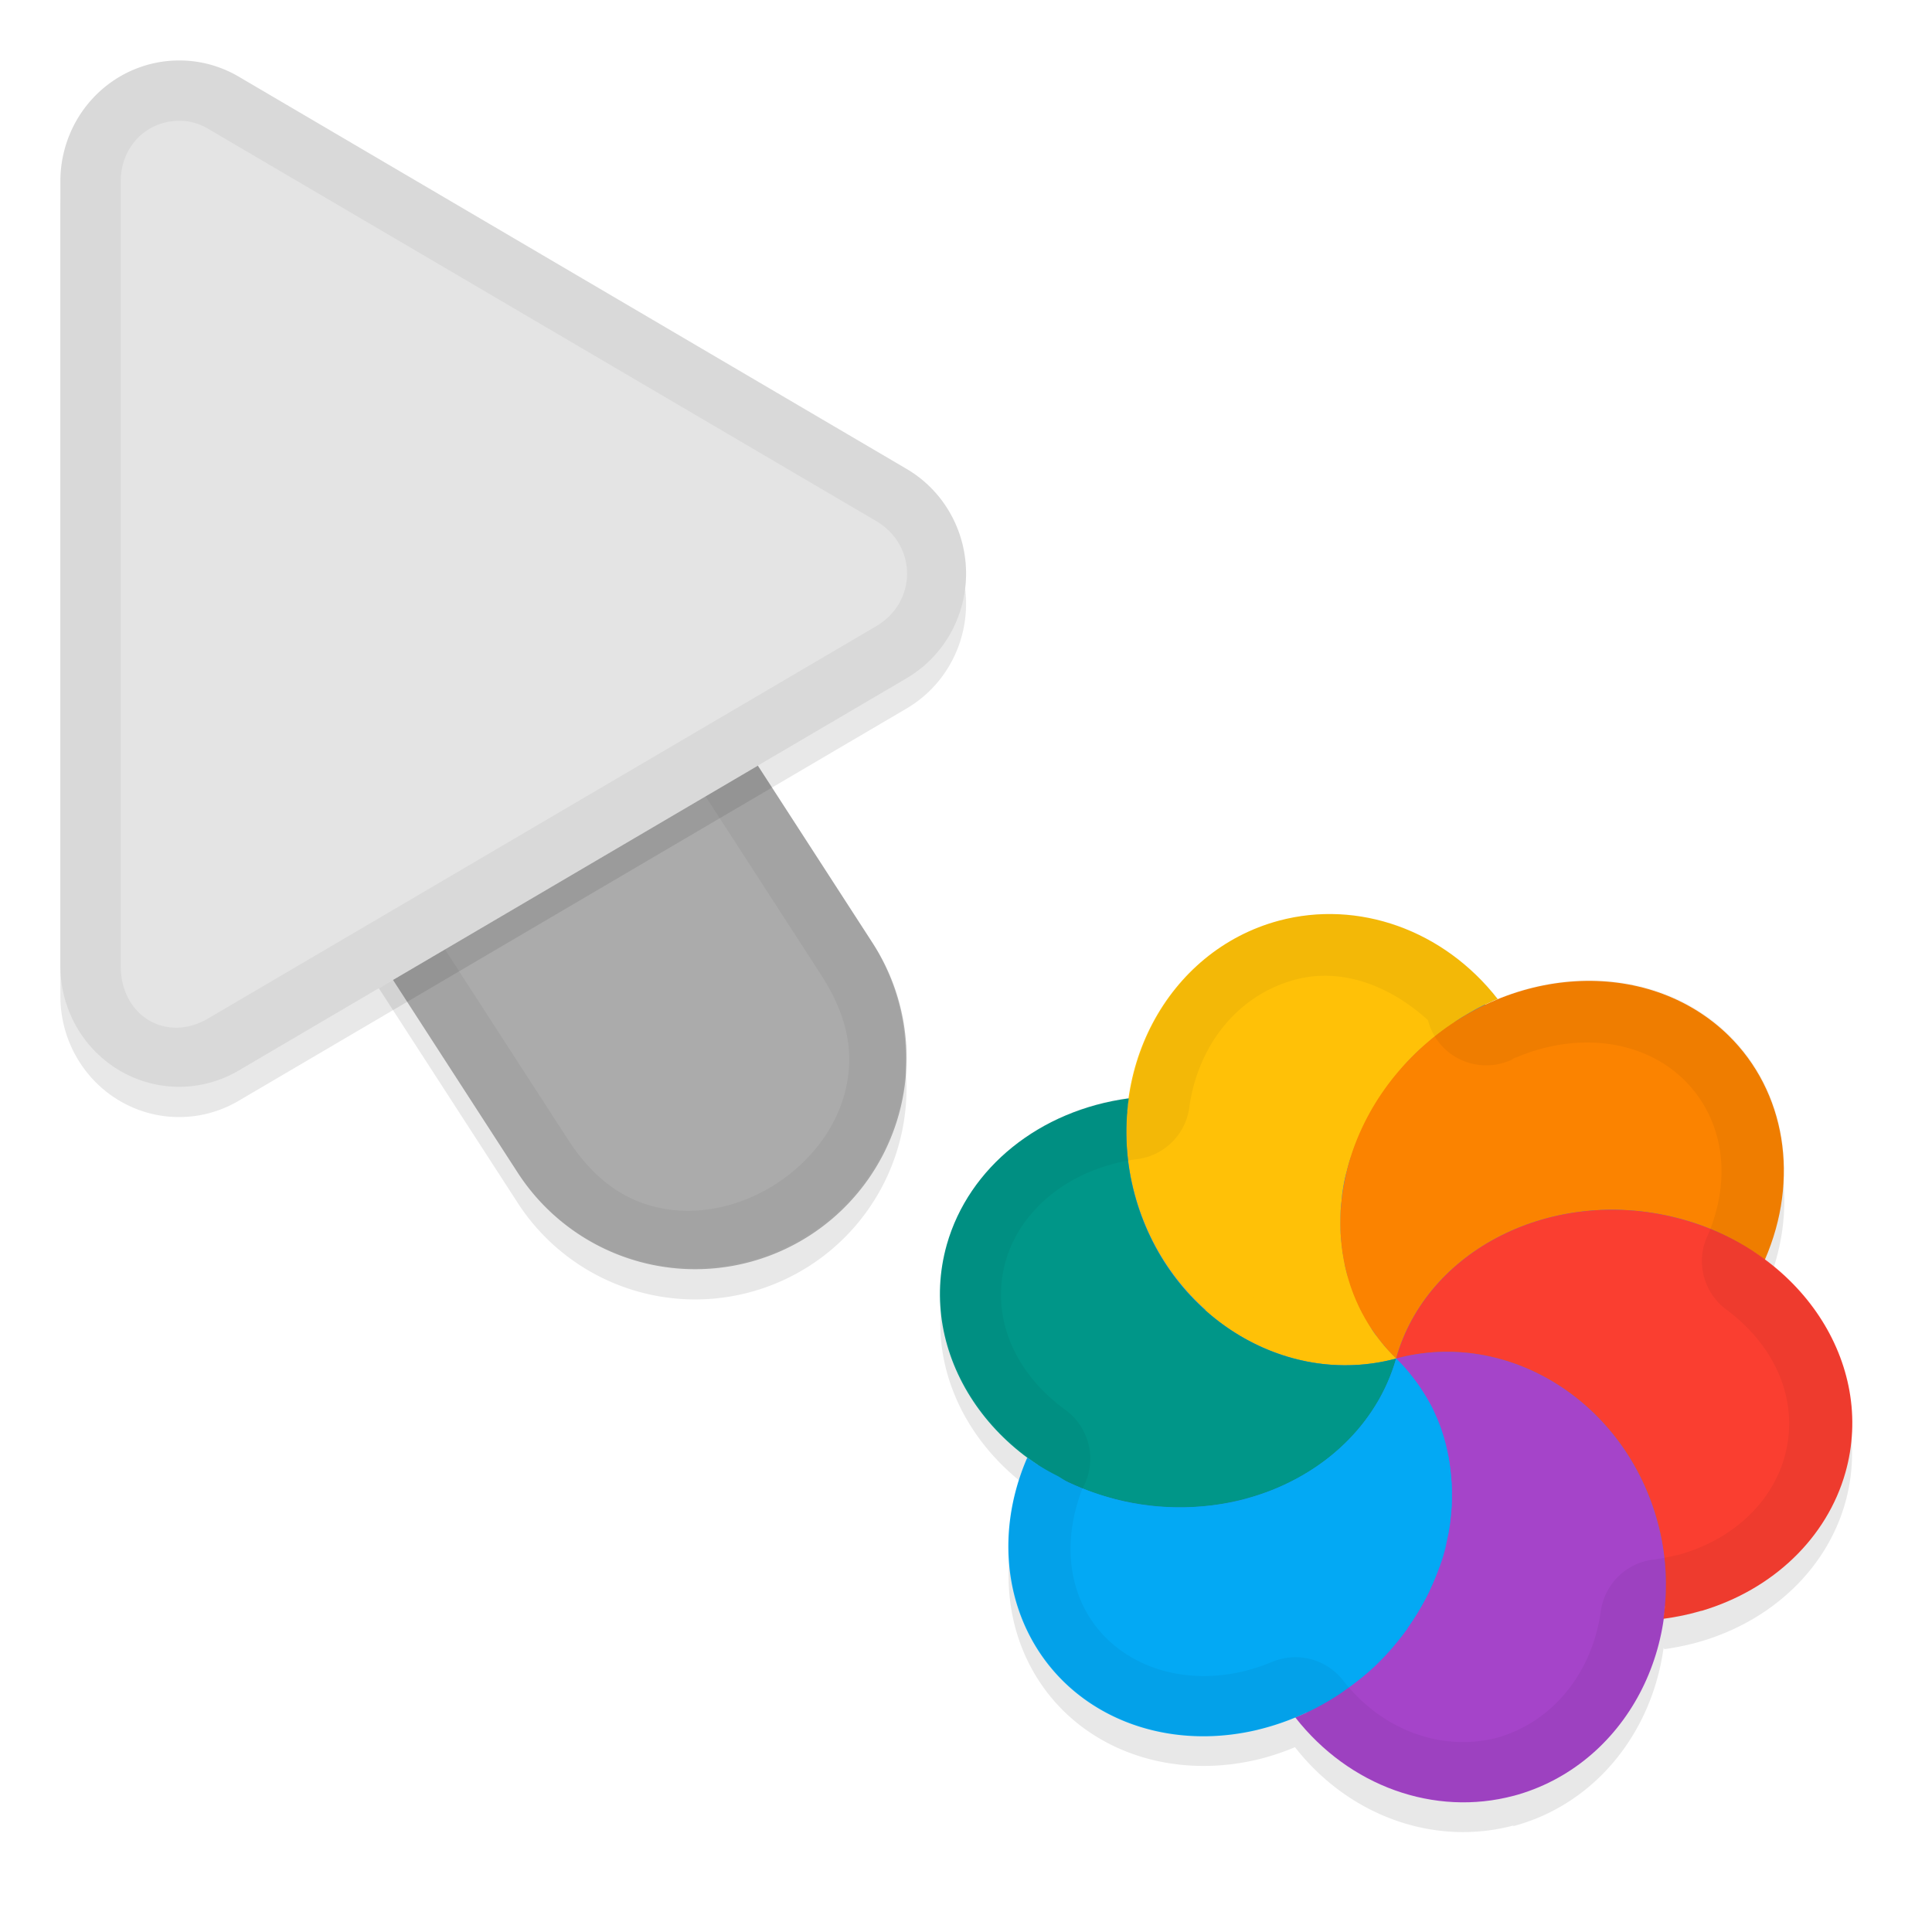 <svg xmlns="http://www.w3.org/2000/svg" id="svg5327" width="32" height="32" version="1.1">
 <defs id="defs5329">
  <filter id="filter843" style="color-interpolation-filters:sRGB" width="1.108" height="1.087" x="-.05" y="-.04">
   <feGaussianBlur id="feGaussianBlur845" stdDeviation=".281"/>
  </filter>
  <filter id="filter835" style="color-interpolation-filters:sRGB" width="1.102" height="1.09" x="-.05" y="-.04">
   <feGaussianBlur id="feGaussianBlur837" stdDeviation=".32"/>
  </filter>
  <filter id="filter1190" style="color-interpolation-filters:sRGB" width="1.095" height="1.097" x="-.05" y="-.05">
   <feGaussianBlur id="feGaussianBlur1192" stdDeviation=".298"/>
  </filter>
 </defs>
 <g id="layer1" transform="translate(0,-1020.362)">
  <path id="ellipse861" style="opacity:0.3;fill:#000000;stroke-width:0.375;filter:url(#filter1190)" d="m 25.065,1050.609 c 1.364,-0.365 2.297,-1.554 2.489,-2.952 0.018,0.015 0.013,0.019 -0.005,0.023 0.214,-0.029 0.425,-0.073 0.63,-0.133 1.186,-0.353 2.077,-1.211 2.383,-2.291 0.375,-1.325 -0.204,-2.688 -1.344,-3.53 -7.21e-4,-4e-4 -0.004,0 0.021,0 0.582,-1.338 0.345,-2.791 -0.607,-3.72 -0.996,-0.969 -2.527,-1.141 -3.871,-0.568 -0.012,0 0.033,-0.019 0.047,-0.029 -0.892,-1.142 -2.306,-1.649 -3.622,-1.298 -1.366,0.366 -2.3,1.562 -2.488,2.963 -0.013,-0.019 0.005,-0.022 0.003,-0.029 -1.473,0.197 -2.65,1.142 -3.013,2.421 -0.378,1.338 0.212,2.717 1.375,3.556 -0.02,-0.01 -0.03,-0.018 -0.045,-0.025 a 3.396,3.844 51.279 0 0 0.609,3.715 3.396,3.844 51.279 0 0 3.209,0.792 3.396,3.844 51.279 0 0 0.613,-0.203 c 0.892,1.14 2.305,1.647 3.619,1.297 z m -0.453,-13.101 a 6,6.189 75 0 0 3.2e-4,6e-4 c -3.67e-4,-9e-4 -0.002,0 -0.004,0 -2.04e-4,9e-4 7.33e-4,0 0.002,0 z"/>
  <path id="path877" style="color:#000000;font-style:normal;font-variant:normal;font-weight:normal;font-stretch:normal;font-size:medium;line-height:normal;font-family:sans-serif;font-variant-ligatures:normal;font-variant-position:normal;font-variant-caps:normal;font-variant-numeric:normal;font-variant-alternates:normal;font-feature-settings:normal;text-indent:0;text-align:start;text-decoration:none;text-decoration-line:none;text-decoration-style:solid;text-decoration-color:#000000;letter-spacing:normal;word-spacing:normal;text-transform:none;writing-mode:lr-tb;direction:ltr;text-orientation:mixed;dominant-baseline:auto;baseline-shift:baseline;text-anchor:start;white-space:normal;shape-padding:0;clip-rule:nonzero;display:inline;overflow:visible;visibility:visible;opacity:0.3;isolation:auto;mix-blend-mode:normal;color-interpolation:sRGB;color-interpolation-filters:linearRGB;solid-color:#000000;solid-opacity:1;vector-effect:none;fill:#000000;fill-opacity:1;fill-rule:nonzero;stroke:none;stroke-width:7;stroke-linecap:round;stroke-linejoin:miter;stroke-miterlimit:4;stroke-dasharray:none;stroke-dashoffset:0;stroke-opacity:1;filter:url(#filter843);color-rendering:auto;image-rendering:auto;shape-rendering:auto;text-rendering:auto;enable-background:accumulate" d="m 6.01,1026.321 a 3.5,3.5 0 0 0 -2.949,5.443 l 5.5,8.5 a 3.501,3.501 0 1 0 5.879,-3.803 l -5.5,-8.5 a 3.5,3.5 0 0 0 -2.93,-1.641 z"/>
  <path id="path4" style="fill:none;stroke:#e4e4e4;stroke-width:7;stroke-linecap:round;stroke-opacity:1" d="m 11.5,1037.863 -5.5,-8.5"/>
  <path id="path881" style="opacity:0.3;fill:#000000;stroke-width:0.5;filter:url(#filter835)" d="m 3.013,1021.864 a 1.967,2.001 0 0 0 -2.013,2 v 12.998 a 1.967,2.001 0 0 0 2.951,1.734 l 11.065,-6.499 a 1.967,2.001 0 0 0 0,-3.468 l -11.065,-6.499 a 1.967,2.001 0 0 0 -0.937,-0.266 z"/>
  <path id="path845" style="color:#000000;font-style:normal;font-variant:normal;font-weight:normal;font-stretch:normal;font-size:medium;line-height:normal;font-family:sans-serif;font-variant-ligatures:normal;font-variant-position:normal;font-variant-caps:normal;font-variant-numeric:normal;font-variant-alternates:normal;font-feature-settings:normal;text-indent:0;text-align:start;text-decoration:none;text-decoration-line:none;text-decoration-style:solid;text-decoration-color:#000000;letter-spacing:normal;word-spacing:normal;text-transform:none;writing-mode:lr-tb;direction:ltr;text-orientation:mixed;dominant-baseline:auto;baseline-shift:baseline;text-anchor:start;white-space:normal;shape-padding:0;clip-rule:nonzero;display:inline;overflow:visible;visibility:visible;opacity:0.25;isolation:auto;mix-blend-mode:normal;color-interpolation:sRGB;color-interpolation-filters:linearRGB;solid-color:#000000;solid-opacity:1;vector-effect:none;fill:#000000;fill-opacity:1;fill-rule:nonzero;stroke:none;stroke-width:7;stroke-linecap:round;stroke-linejoin:miter;stroke-miterlimit:4;stroke-dasharray:none;stroke-dashoffset:0;stroke-opacity:1;color-rendering:auto;image-rendering:auto;shape-rendering:auto;text-rendering:auto;enable-background:accumulate" d="m 6.01,1025.822 a 3.5,3.5 0 0 0 -2.949,5.441 l 5.5,8.5 a 3.501,3.501 0 1 0 5.879,-3.803 l -5.5,-8.5 a 3.5,3.5 0 0 0 -2.93,-1.639 z"/>
  <path id="path858" style="color:#000000;font-style:normal;font-variant:normal;font-weight:normal;font-stretch:normal;font-size:medium;line-height:normal;font-family:sans-serif;font-variant-ligatures:normal;font-variant-position:normal;font-variant-caps:normal;font-variant-numeric:normal;font-variant-alternates:normal;font-feature-settings:normal;text-indent:0;text-align:start;text-decoration:none;text-decoration-line:none;text-decoration-style:solid;text-decoration-color:#000000;letter-spacing:normal;word-spacing:normal;text-transform:none;writing-mode:lr-tb;direction:ltr;text-orientation:mixed;dominant-baseline:auto;baseline-shift:baseline;text-anchor:start;white-space:normal;shape-padding:0;clip-rule:nonzero;display:inline;overflow:visible;visibility:visible;opacity:0.05;isolation:auto;mix-blend-mode:normal;color-interpolation:sRGB;color-interpolation-filters:linearRGB;solid-color:#000000;solid-opacity:1;vector-effect:none;fill:#010101;fill-opacity:1;fill-rule:nonzero;stroke:none;stroke-width:7;stroke-linecap:round;stroke-linejoin:miter;stroke-miterlimit:4;stroke-dasharray:none;stroke-dashoffset:0;stroke-opacity:1;color-rendering:auto;image-rendering:auto;shape-rendering:auto;text-rendering:auto;enable-background:accumulate" d="m 6.01,1025.823 a 3.5,3.5 0 0 0 -2.949,5.441 l 5.5,8.5 a 3.501,3.501 0 1 0 5.879,-3.803 l -5.5,-8.5 a 3.5,3.5 0 0 0 -2.93,-1.639 z m -0.01,1 c 0.853,0.01 1.638,0.448 2.092,1.17 l 0.004,0.01 5.504,8.506 c 0.498,0.77 0.544,1.41 0.383,1.99 -0.161,0.581 -0.577,1.114 -1.125,1.469 -0.548,0.355 -1.205,0.515 -1.801,0.424 -0.595,-0.091 -1.158,-0.396 -1.656,-1.166 l -5.504,-8.506 -0.004,-0.01 C 2.747,1028.991 3.934,1026.802 6,1026.823 Z"/>
  <path id="path8" style="fill:#e4e4e4;stroke-width:0.5" d="m 3.013,1021.364 a 1.967,2.001 0 0 0 -2.013,2 v 12.998 a 1.967,2.001 0 0 0 2.951,1.734 l 11.065,-6.499 a 1.967,2.001 0 0 0 0,-3.468 l -11.065,-6.499 a 1.967,2.001 0 0 0 -0.937,-0.266 z"/>
  <path id="path851" style="opacity:0.05;fill:#010101;stroke-width:0.5;fill-opacity:1" d="M 3.014,1021.364 A 1.967,2.001 0 0 0 1,1023.364 v 12.996 a 1.967,2.001 0 0 0 2.951,1.734 l 11.064,-6.498 a 1.967,2.001 0 0 0 0,-3.469 l -11.064,-6.498 a 1.967,2.001 0 0 0 -0.938,-0.266 z m -0.023,1 c 0.158,0 0.314,0.048 0.453,0.129 l 11.066,6.498 c 0.685,0.402 0.685,1.343 0,1.744 l -11.066,6.498 C 2.759,1037.635 2,1037.194 2,1036.362 v -12.998 c 2.695e-4,-0.584 0.444,-1.013 0.99,-1 z"/>
  <ellipse id="ellipse3" style="fill:#278df2;stroke-width:0.375" cx="247.576" cy="-1013.314" rx="6.189" ry="6" transform="rotate(165)"/>
  <path id="ellipse10" style="fill:#ffc107;stroke-width:0.375" d="m 23.124,1042.864 c -0.067,-0.067 -0.133,-0.133 -0.191,-0.207 -0.038,-0.052 -0.081,-0.098 -0.117,-0.151 -0.036,-0.035 -0.062,-0.081 -0.09,-0.121 -0.03,-0.053 -0.061,-0.104 -0.09,-0.157 -0.028,-0.048 -0.054,-0.093 -0.08,-0.141 -0.029,-0.05 -0.05,-0.106 -0.075,-0.159 -0.02,-0.055 -0.047,-0.108 -0.067,-0.162 -0.014,-0.053 -0.038,-0.105 -0.053,-0.158 -0.014,-0.053 -0.038,-0.102 -0.052,-0.156 -0.016,-0.062 -0.034,-0.126 -0.041,-0.191 -0.013,-0.051 -0.017,-0.103 -0.029,-0.154 -0.006,-0.057 -0.013,-0.114 -0.02,-0.171 -0.007,-0.064 -0.014,-0.127 -0.014,-0.19 -5.2e-5,-0.053 2.77e-4,-0.107 1.52e-4,-0.162 -0.002,-0.059 -9.1e-5,-0.117 4.96e-4,-0.177 0.009,-0.073 0.012,-0.146 0.022,-0.218 -6.6e-5,-0.044 0.01,-0.091 0.016,-0.134 0.01,-0.072 0.025,-0.144 0.042,-0.216 0.013,-0.048 0.027,-0.096 0.038,-0.143 0.017,-0.066 0.035,-0.132 0.063,-0.195 0.015,-0.056 0.04,-0.111 0.057,-0.167 0.025,-0.053 0.045,-0.108 0.068,-0.163 0.026,-0.058 0.05,-0.117 0.079,-0.174 0.033,-0.059 0.059,-0.122 0.093,-0.181 0.027,-0.048 0.055,-0.096 0.082,-0.142 0.039,-0.068 0.087,-0.131 0.13,-0.198 0.022,-0.039 0.053,-0.073 0.075,-0.111 0.044,-0.057 0.086,-0.116 0.132,-0.171 0.041,-0.05 0.082,-0.099 0.124,-0.149 0.067,-0.081 0.142,-0.156 0.217,-0.231 0.082,-0.08 0.169,-0.154 0.256,-0.227 0.033,-0.032 0.071,-0.056 0.107,-0.085 0.066,-0.053 0.136,-0.103 0.206,-0.152 0.032,-0.017 0.062,-0.037 0.088,-0.063 0.075,-0.054 0.154,-0.1 0.233,-0.146 0.029,-0.015 0.053,-0.031 0.082,-0.047 0.093,-0.054 0.19,-0.098 0.288,-0.141 0.033,-0.019 0.07,-0.028 0.102,-0.044 -0.891,-1.142 -2.306,-1.649 -3.622,-1.298 -1.857,0.498 -2.927,2.523 -2.391,4.523 0.536,2 2.475,3.219 4.332,2.721 z m 0,0 c 4.19e-4,-10e-5 0,0 0,0 z"/>
  <path id="path9" style="fill:#a544c9;stroke-width:0.375" d="m 25.065,1050.108 c 1.858,-0.497 2.929,-2.523 2.393,-4.524 -0.536,-2.001 -2.477,-3.22 -4.334,-2.721 0.067,0.067 0.133,0.133 0.191,0.207 0.039,0.054 0.082,0.104 0.121,0.158 0.032,0.033 0.054,0.072 0.082,0.11 0.032,0.056 0.074,0.108 0.107,0.164 0.025,0.042 0.05,0.087 0.076,0.131 0.034,0.058 0.058,0.123 0.086,0.185 0.021,0.037 0.033,0.077 0.049,0.114 0.032,0.079 0.058,0.162 0.083,0.245 0.004,0.026 0.012,0.048 0.019,0.07 0.024,0.089 0.039,0.181 0.06,0.271 -0.004,0.024 0.012,0.045 0.009,0.071 0.013,0.083 0.022,0.168 0.029,0.253 -6.55e-4,0.036 0.01,0.073 0.01,0.109 -4.25e-4,0.075 -2.7e-5,0.152 0.001,0.228 -0.001,0.044 -0.001,0.089 1.81e-4,0.132 -0.01,0.071 -0.012,0.141 -0.022,0.212 -3.82e-4,0.053 -0.011,0.103 -0.018,0.154 -0.01,0.065 -0.023,0.126 -0.038,0.188 -0.013,0.051 -0.018,0.107 -0.032,0.159 -0.022,0.082 -0.044,0.163 -0.075,0.242 -0.009,0.033 -0.026,0.061 -0.036,0.095 -0.034,0.088 -0.069,0.175 -0.108,0.261 -0.017,0.024 -0.025,0.053 -0.035,0.08 -0.039,0.087 -0.086,0.169 -0.133,0.252 -0.016,0.024 -0.027,0.05 -0.043,0.075 -0.051,0.089 -0.112,0.174 -0.168,0.262 -0.019,0.013 -0.021,0.035 -0.031,0.054 -0.056,0.077 -0.116,0.154 -0.177,0.228 -0.026,0.025 -0.045,0.058 -0.07,0.084 -0.076,0.089 -0.156,0.174 -0.239,0.256 -0.156,0.155 -0.329,0.292 -0.509,0.417 -0.032,0.018 -0.059,0.044 -0.088,0.066 -0.243,0.164 -0.502,0.302 -0.772,0.411 0.892,1.142 2.307,1.649 3.622,1.298 z"/>
  <path id="path14" style="fill:#ffc107;stroke-width:0.375" d="m 23.124,1042.864 c 4.242,-7.349 2.121,-3.674 0,0 z m 1.13e-4,-2e-4 c -0.904,-1.013 -2.054,-1.249 -3.162,-0.802 0.858,0.767 2.025,1.106 3.162,0.802 z"/>
  <path id="path11" style="fill:#009688;stroke-width:0.375" d="m 20.741,1045.155 c 1.186,-0.353 2.077,-1.211 2.383,-2.291 -1.857,0.498 -3.797,-0.721 -4.333,-2.721 -0.139,-0.52 -0.17,-1.062 -0.095,-1.589 -1.473,0.197 -2.65,1.143 -3.014,2.422 -0.511,1.808 0.741,3.696 2.796,4.218 0.75,0.191 1.538,0.177 2.262,-0.039 z m -2.045,-6.601 z m 4.428,4.31 z"/>
  <path id="ellipse980" style="fill:#03a9f4;stroke-width:0.375" d="m 20.833,1049.012 a 3.396,3.844 51.279 0 0 1.978,-1.098 3.396,3.844 51.279 0 0 0.313,-5.05 c -0.036,0.136 -0.086,0.266 -0.141,0.394 -0.056,0.128 -0.12,0.252 -0.194,0.371 -0.217,0.356 -0.507,0.671 -0.853,0.93 -0.231,0.173 -0.489,0.321 -0.765,0.442 -0.138,0.059 -0.281,0.112 -0.43,0.156 -0.18,0.058 -0.365,0.098 -0.553,0.124 -0.375,0.057 -0.76,0.065 -1.141,0.021 -0.191,-0.022 -0.38,-0.057 -0.568,-0.105 -0.267,-0.072 -0.522,-0.162 -0.761,-0.273 -0.072,-0.03 -0.13,-0.075 -0.196,-0.113 -0.163,-0.082 -0.321,-0.172 -0.463,-0.279 -0.02,-0.01 -0.031,-0.019 -0.045,-0.026 a 3.396,3.844 51.279 0 0 0.609,3.715 3.396,3.844 51.279 0 0 3.209,0.792 z"/>
  <path id="ellipse14" style="fill:#fb8300;stroke-width:0.375" d="m 23.124,1042.864 c 4.19e-4,-10e-5 0,0 0,0 z m 0,0 c 0.51,-1.808 2.59,-2.851 4.645,-2.33 0.535,0.133 1.032,0.374 1.462,0.694 0.582,-1.338 0.345,-2.791 -0.606,-3.72 -1.347,-1.31 -3.669,-1.173 -5.187,0.306 -1.518,1.479 -1.659,3.74 -0.313,5.05 z"/>
  <path id="ellipse18" style="fill:#fa3e30;stroke-width:0.375" d="m 28.183,1047.043 c 1.186,-0.353 2.077,-1.211 2.383,-2.291 0.511,-1.808 -0.741,-3.697 -2.797,-4.219 -2.055,-0.521 -4.135,0.522 -4.645,2.33 1.857,-0.498 3.798,0.72 4.334,2.721 0.14,0.52 0.17,1.063 0.094,1.59 0.214,-0.029 0.425,-0.072 0.63,-0.133 z m -5.059,-4.179 c 4.19e-4,-10e-5 0,0 0,0 z"/>
  <path id="ellipse904" style="opacity:0.05;fill:#010101;fill-opacity:1;stroke-width:0.375" d="m 25.065,1050.108 c 1.364,-0.365 2.297,-1.554 2.489,-2.952 0.002,0 0.013,0.019 -0.005,0.022 0.215,-0.028 0.425,-0.072 0.63,-0.133 1.186,-0.353 2.077,-1.211 2.383,-2.291 0.375,-1.325 -0.203,-2.688 -1.344,-3.53 -7e-6,-8e-4 0.02,-0 0.019,-0.01 0.582,-1.337 0.345,-2.791 -0.606,-3.72 -0.996,-0.969 -2.527,-1.141 -3.871,-0.568 -0.013,-0 0.031,-0.017 0.052,-0.018 -0.891,-1.142 -2.306,-1.649 -3.622,-1.298 -1.366,0.366 -2.3,1.562 -2.488,2.964 -0.013,-0.019 0.005,-0.022 0.003,-0.029 -1.473,0.197 -2.65,1.142 -3.013,2.421 -0.378,1.338 0.212,2.717 1.375,3.556 -0.02,-0.01 -0.03,-0.018 -0.044,-0.025 a 3.396,3.844 51.279 0 0 0.609,3.715 3.396,3.844 51.279 0 0 3.209,0.792 3.396,3.844 51.279 0 0 0.613,-0.203 c 0.892,1.14 2.305,1.647 3.619,1.297 z m -0.249,-0.969 3.14e-4,-10e-5 a 1,1 0 0 0 0.002,0 c -0.91,0.244 -1.91,-0.096 -2.575,-0.946 a 1,1 0 0 0 -1.174,-0.304 c -0.151,0.063 -0.304,0.113 -0.459,0.152 l 3.27e-4,8e-4 c -0.906,0.216 -1.739,-0.012 -2.277,-0.537 -0.611,-0.597 -0.777,-1.527 -0.406,-2.488 a 1,1 0 0 0 -0.273,-1.296 c -0.872,-0.629 -1.252,-1.568 -0.998,-2.47 0.24,-0.844 1.039,-1.52 2.137,-1.685 a 1,1 0 0 0 0.903,-0.847 l -2.84e-4,-0 c 0.14,-1.043 0.803,-1.874 1.753,-2.13 0.768,-0.205 1.561,0.09 2.202,0.67 a 1,1 0 0 0 0.468,0.617 l -3.96e-4,-7e-4 a 1,1 0 0 0 0.738,0.103 1,1 0 0 0 -2.24e-4,-10e-4 1,1 0 0 0 0.187,-0.064 l -0.002,-6e-4 -0.004,-10e-4 a 1,1 0 0 0 0.057,-0.033 1,1 0 0 0 -0.012,-0 l 0.026,-0 c 1.026,-0.437 2.109,-0.289 2.781,0.365 0.637,0.623 0.823,1.601 0.386,2.604 l -0.002,-5e-4 a 1,1 0 0 0 0.308,1.197 c 0,0 -2.92e-4,-7e-4 -2.92e-4,-7e-4 0.856,0.631 1.227,1.561 0.975,2.454 -0.204,0.722 -0.811,1.336 -1.702,1.603 -0.139,0.037 -0.285,0.065 -0.433,0.09 a 1,1 0 0 0 -0.905,0.847 c 0,0 4.1e-5,10e-4 4.1e-5,10e-4 -0.143,1.037 -0.806,1.86 -1.751,2.115 z m -0.2,-12.133 a 6,6.189 75 0 0 2.16e-4,2e-4 c -2.41e-4,-10e-4 -0.002,-0 -0.004,-0 -2.69e-4,9e-4 0.001,4e-4 0.003,9e-4 z"/>
 </g>
</svg>
